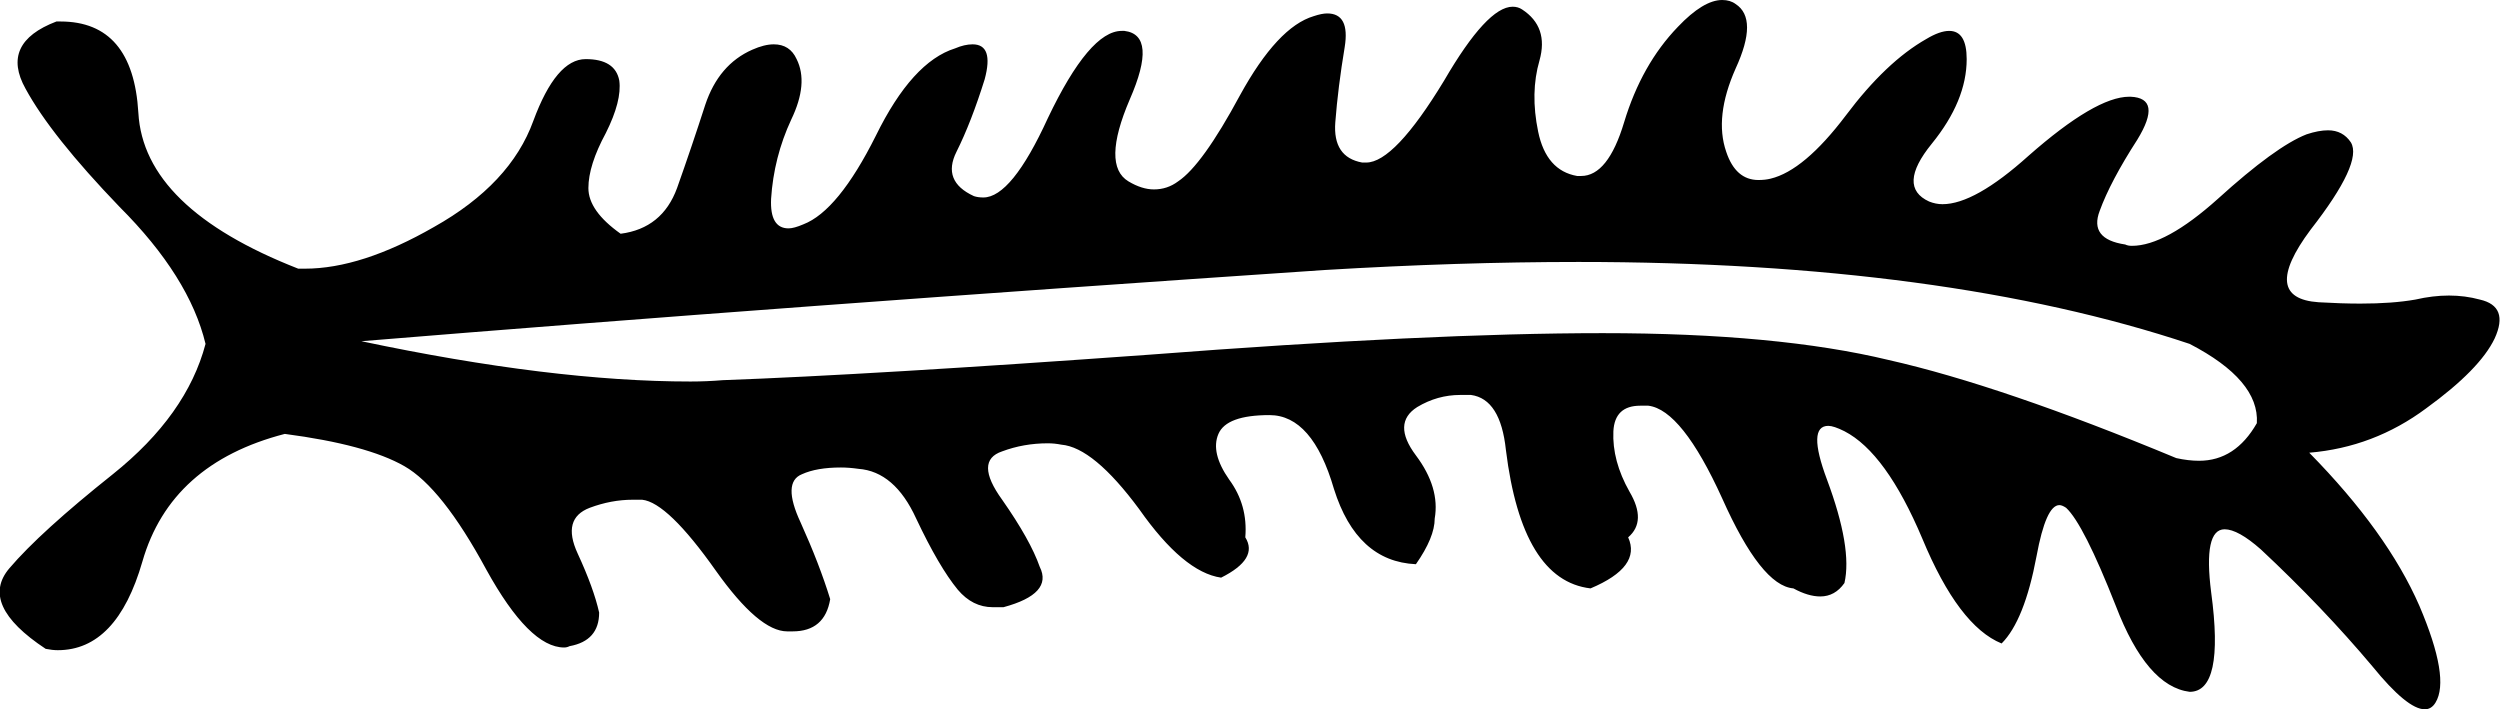 <?xml version='1.0' encoding ='UTF-8' standalone='yes'?>
<svg width='18.61' height='5.28' xmlns='http://www.w3.org/2000/svg' xmlns:xlink='http://www.w3.org/1999/xlink' >
<path style='fill:black; stroke:none' d=' M 11.75 1.95  Q 14.47 1.95 16.3 2.56  Q 16.82 2.83 16.8 3.15  Q 16.64 3.43 16.37 3.43  Q 16.29 3.43 16.2 3.41  Q 14.9 2.87 14.06 2.68  Q 13.23 2.48 11.93 2.48  Q 10.64 2.48 8.56 2.64  Q 6.48 2.79 5.38 2.83  Q 5.26 2.84 5.14 2.84  Q 4.11 2.84 2.69 2.54  Q 5.86 2.28 9.86 2.01  Q 10.86 1.95 11.75 1.95  Z  M 12.82 0  Q 12.68 0 12.49 0.2  Q 12.22 0.48 12.09 0.91  Q 11.97 1.31 11.77 1.31  Q 11.75 1.31 11.74 1.31  Q 11.51 1.27 11.45 0.98  Q 11.39 0.69 11.46 0.45  Q 11.53 0.2 11.33 0.07  Q 11.3 0.05 11.26 0.05  Q 11.07 0.05 10.75 0.6  Q 10.38 1.21 10.17 1.21  Q 10.15 1.21 10.14 1.21  Q 9.92 1.17 9.94 0.91  Q 9.96 0.65 10.01 0.35  Q 10.05 0.1 9.88 0.1  Q 9.84 0.1 9.78 0.12  Q 9.51 0.2 9.23 0.71  Q 8.95 1.23 8.77 1.35  Q 8.69 1.41 8.59 1.41  Q 8.5 1.41 8.4 1.35  Q 8.2 1.23 8.41 0.74  Q 8.62 0.26 8.37 0.23  Q 8.36 0.23 8.35 0.23  Q 8.11 0.23 7.8 0.88  Q 7.53 1.47 7.32 1.47  Q 7.28 1.47 7.25 1.46  Q 7.01 1.35 7.12 1.13  Q 7.23 0.91 7.33 0.59  Q 7.4 0.33 7.24 0.33  Q 7.18 0.33 7.11 0.36  Q 6.79 0.46 6.52 1.01  Q 6.24 1.57 5.98 1.67  Q 5.91 1.7 5.87 1.7  Q 5.73 1.7 5.74 1.48  Q 5.76 1.17 5.89 0.89  Q 6.02 0.62 5.93 0.44  Q 5.88 0.33 5.76 0.33  Q 5.69 0.33 5.6 0.37  Q 5.35 0.48 5.25 0.78  Q 5.15 1.09 5.04 1.4  Q 4.93 1.7 4.62 1.74  Q 4.38 1.57 4.38 1.4  Q 4.38 1.23 4.51 0.99  Q 4.63 0.75 4.61 0.6  Q 4.58 0.44 4.36 0.44  Q 4.14 0.44 3.97 0.9  Q 3.8 1.37 3.23 1.69  Q 2.69 2 2.27 2  Q 2.24 2 2.22 2  Q 1.07 1.55 1.03 0.84  Q 0.99 0.16 0.45 0.16  Q 0.43 0.16 0.42 0.16  Q -0 0.32 0.19 0.66  Q 0.38 1.01 0.89 1.54  Q 1.41 2.06 1.53 2.56  Q 1.39 3.09 0.84 3.53  Q 0.3 3.96 0.07 4.23  Q -0.16 4.5 0.34 4.83  Q 0.39 4.84 0.43 4.84  Q 0.87 4.84 1.06 4.18  Q 1.27 3.45 2.12 3.23  Q 2.73 3.31 3.01 3.47  Q 3.29 3.63 3.62 4.24  Q 3.94 4.82 4.2 4.82  Q 4.22 4.82 4.24 4.81  Q 4.46 4.77 4.46 4.56  Q 4.42 4.38 4.3 4.12  Q 4.18 3.86 4.39 3.78  Q 4.55 3.72 4.71 3.72  Q 4.75 3.72 4.78 3.72  Q 4.97 3.74 5.33 4.25  Q 5.65 4.7 5.86 4.7  Q 5.88 4.7 5.9 4.7  Q 6.14 4.7 6.18 4.46  Q 6.1 4.2 5.96 3.89  Q 5.82 3.59 5.97 3.53  Q 6.08 3.48 6.26 3.48  Q 6.32 3.48 6.39 3.49  Q 6.66 3.51 6.82 3.86  Q 6.99 4.22 7.13 4.39  Q 7.24 4.52 7.39 4.52  Q 7.43 4.52 7.47 4.52  Q 7.84 4.42 7.74 4.22  Q 7.67 4.02 7.46 3.72  Q 7.25 3.43 7.46 3.36  Q 7.62 3.3 7.8 3.3  Q 7.85 3.3 7.9 3.31  Q 8.14 3.33 8.48 3.79  Q 8.81 4.26 9.09 4.3  Q 9.37 4.16 9.27 4  Q 9.29 3.76 9.15 3.57  Q 9.01 3.37 9.07 3.23  Q 9.13 3.09 9.45 3.09  Q 9.77 3.09 9.93 3.64  Q 10.1 4.18 10.54 4.2  Q 10.68 4 10.68 3.86  Q 10.72 3.63 10.54 3.39  Q 10.36 3.15 10.55 3.03  Q 10.7 2.94 10.87 2.94  Q 10.91 2.94 10.95 2.94  Q 11.17 2.97 11.21 3.35  Q 11.33 4.32 11.84 4.38  Q 12.22 4.22 12.12 4  Q 12.26 3.88 12.13 3.66  Q 12 3.43 12.01 3.21  Q 12.02 3.02 12.21 3.02  Q 12.24 3.02 12.27 3.02  Q 12.52 3.05 12.82 3.71  Q 13.11 4.36 13.35 4.38  Q 13.46 4.44 13.55 4.44  Q 13.66 4.44 13.73 4.34  Q 13.79 4.08 13.6 3.57  Q 13.45 3.17 13.61 3.17  Q 13.65 3.17 13.73 3.21  Q 14.04 3.37 14.31 4.01  Q 14.58 4.66 14.9 4.79  Q 15.07 4.62 15.16 4.14  Q 15.23 3.76 15.33 3.76  Q 15.35 3.76 15.38 3.78  Q 15.51 3.9 15.75 4.51  Q 15.98 5.11 16.3 5.15  Q 16.56 5.15 16.46 4.41  Q 16.4 3.94 16.56 3.94  Q 16.66 3.94 16.83 4.09  Q 17.29 4.52 17.66 4.96  Q 17.92 5.28 18.05 5.28  Q 18.1 5.28 18.13 5.23  Q 18.24 5.05 18.01 4.51  Q 17.77 3.96 17.19 3.37  Q 17.67 3.33 18.06 3.04  Q 18.46 2.75 18.57 2.52  Q 18.68 2.28 18.46 2.23  Q 18.35 2.2 18.23 2.2  Q 18.11 2.2 17.98 2.23  Q 17.81 2.26 17.57 2.26  Q 17.43 2.26 17.26 2.25  Q 16.82 2.22 17.2 1.71  Q 17.59 1.21 17.5 1.06  Q 17.44 0.97 17.33 0.97  Q 17.26 0.97 17.17 1  Q 16.94 1.09 16.51 1.48  Q 16.12 1.83 15.87 1.83  Q 15.84 1.83 15.82 1.82  Q 15.55 1.78 15.63 1.57  Q 15.71 1.35 15.91 1.04  Q 16.1 0.73 15.86 0.72  Q 15.85 0.72 15.85 0.72  Q 15.6 0.72 15.1 1.16  Q 14.7 1.52 14.46 1.52  Q 14.41 1.52 14.36 1.5  Q 14.12 1.39 14.38 1.07  Q 14.64 0.75 14.64 0.44  Q 14.64 0.23 14.51 0.23  Q 14.44 0.23 14.34 0.29  Q 14.04 0.46 13.74 0.86  Q 13.43 1.27 13.18 1.33  Q 13.14 1.34 13.09 1.34  Q 12.92 1.34 12.85 1.13  Q 12.76 0.87 12.92 0.51  Q 13.09 0.14 12.92 0.03  Q 12.88 0 12.82 0  Z '/></svg>
